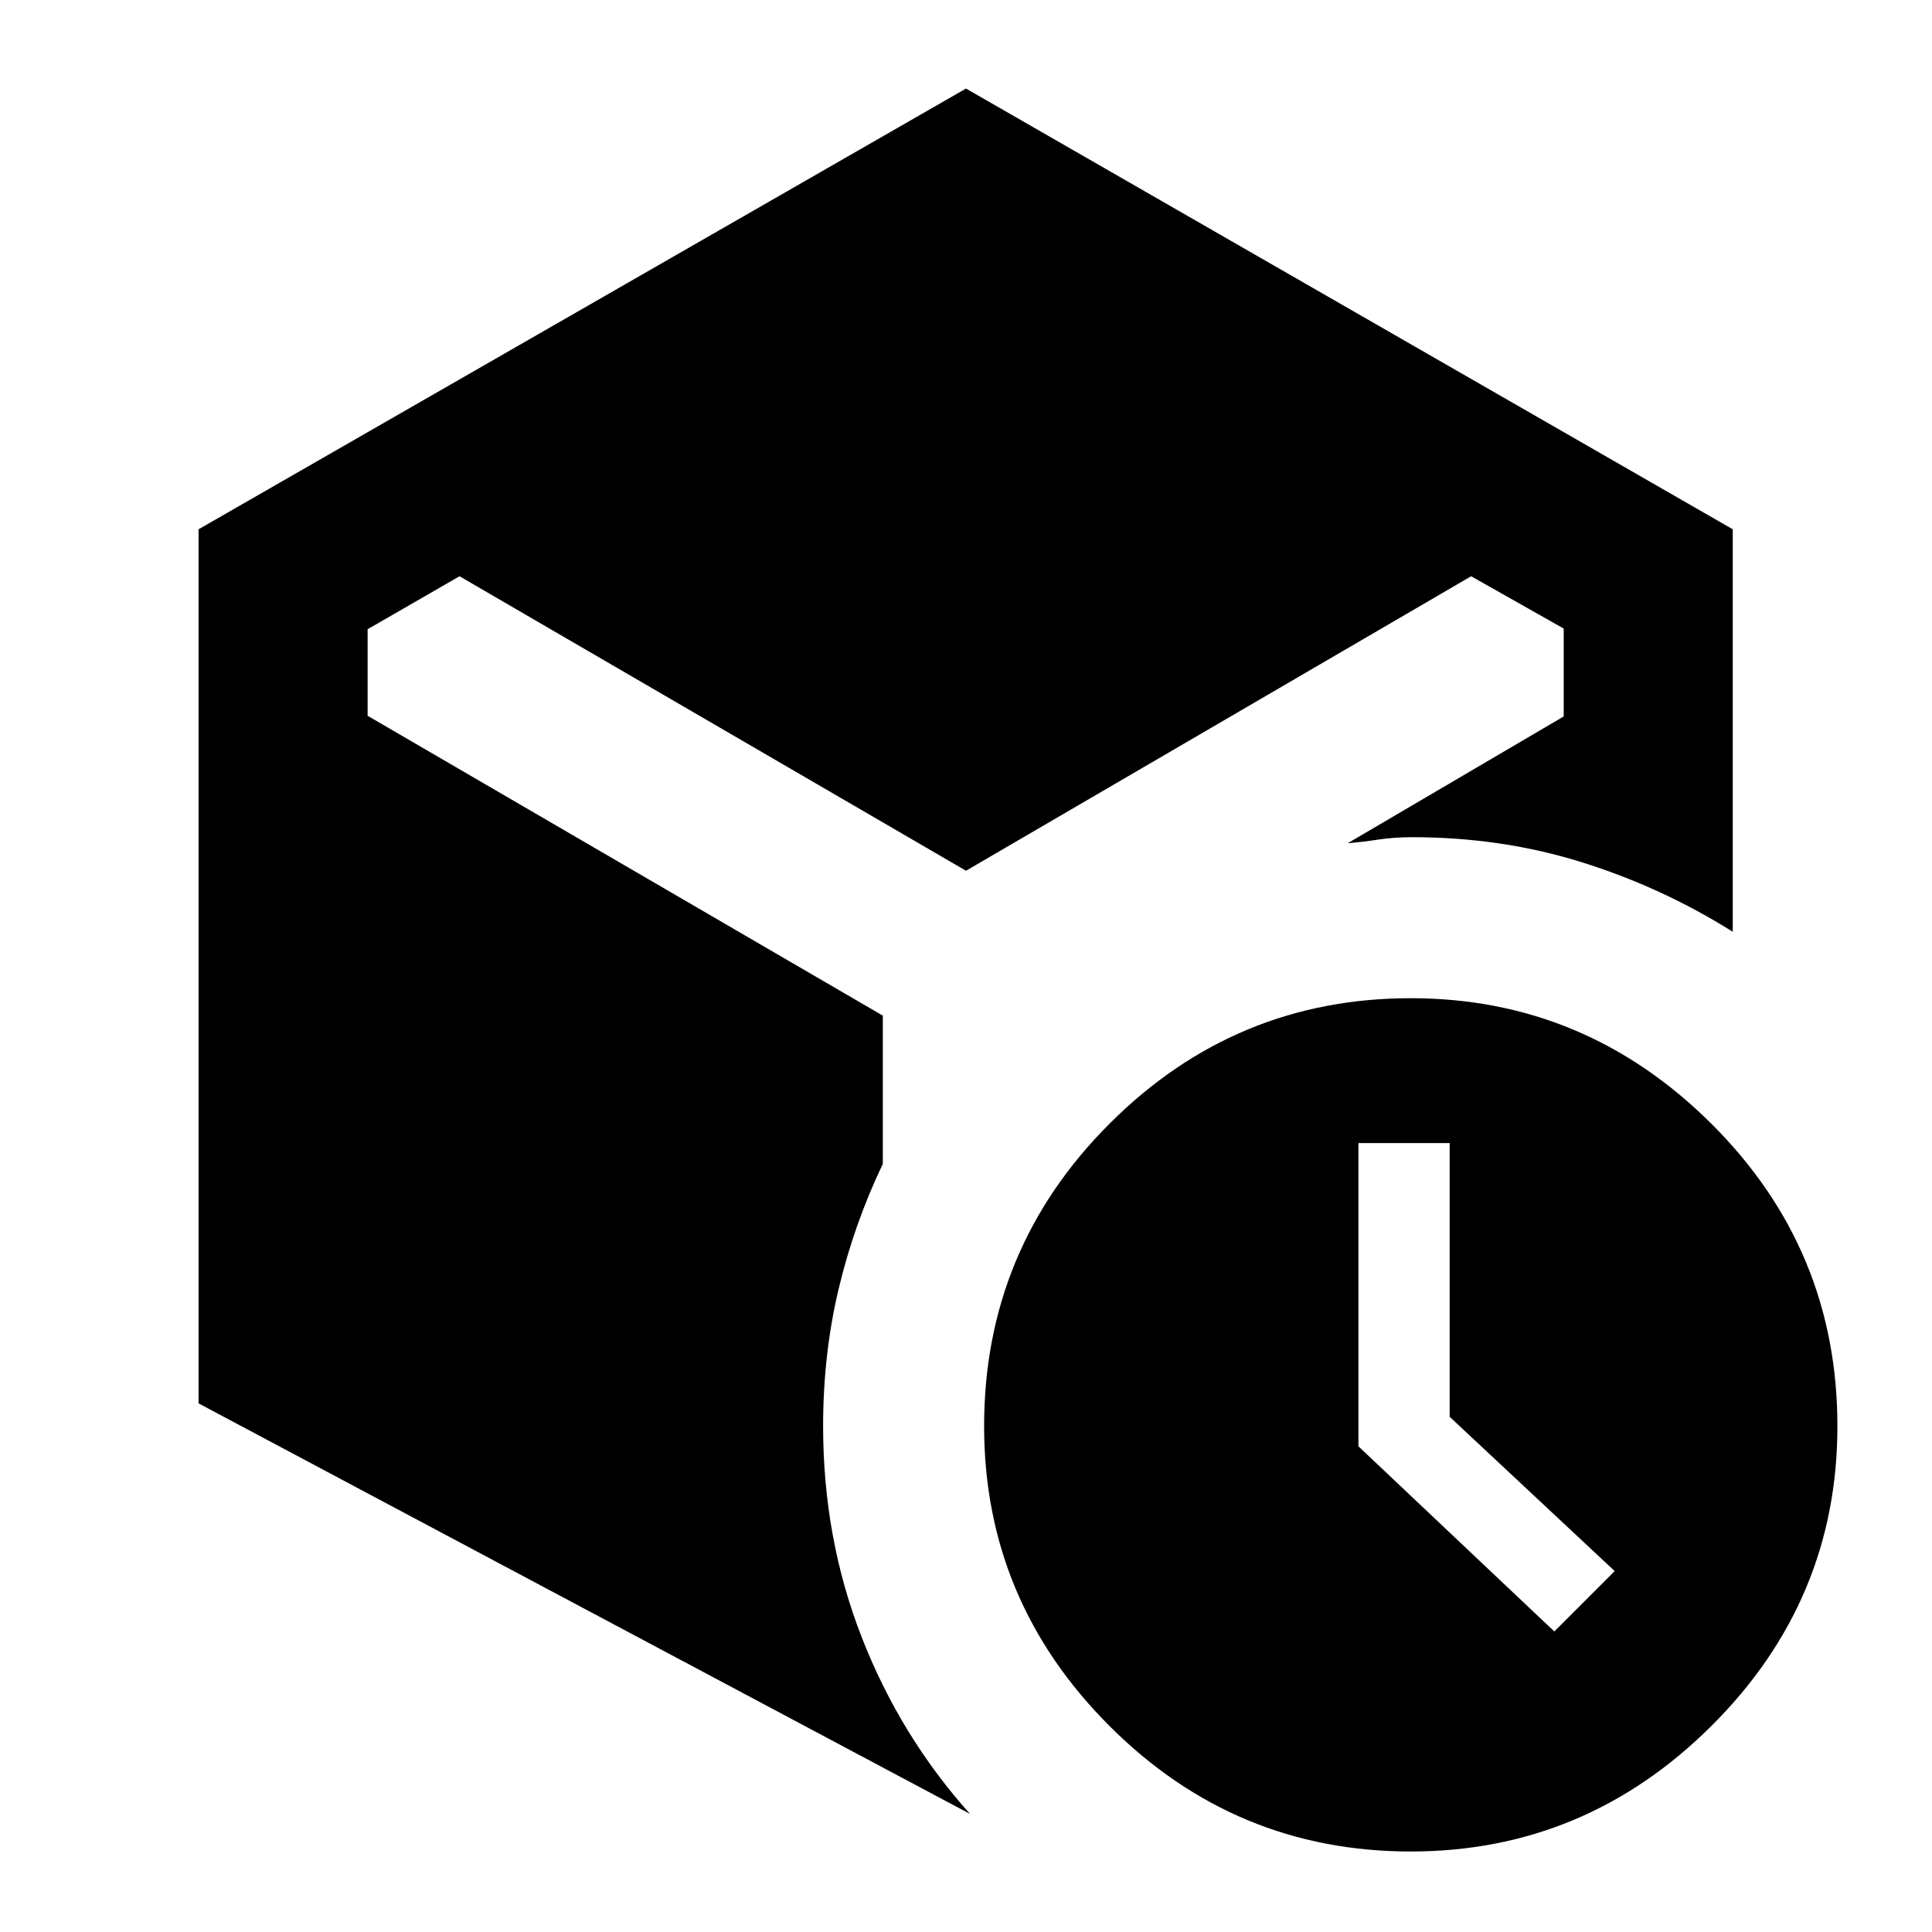 <svg xmlns="http://www.w3.org/2000/svg" height="40" viewBox="0 -960 960 960" width="40"><path d="m772.333-149.334 30-30-82-76.667v-136H675v150.667l97.333 92ZM98.667-262.667V-697L480-916l381 219v200q-35-22-74.833-34.5-39.834-12.5-84.5-12.5-9 0-16.667 1.166-7.667 1.167-15.334 1.834L777-604.001v-43.666l-45.999-26L480-527.333 228.333-673.667l-45.667 26.333v43l256.001 149v73.667q-14.333 30-22 62.333t-7.667 68q0 55.667 19.167 104.834 19.167 49.166 53.834 87.833l-383.334-204ZM701-40.001q-87.333 0-149.666-62.333Q489-164.668 489-251.334q0-88 62.334-150.333Q613.667-464 701-464q86.666 0 149.333 62.333T913-251.334q0 86.666-62.667 149Q787.666-40.001 701-40.001Z"/></svg>